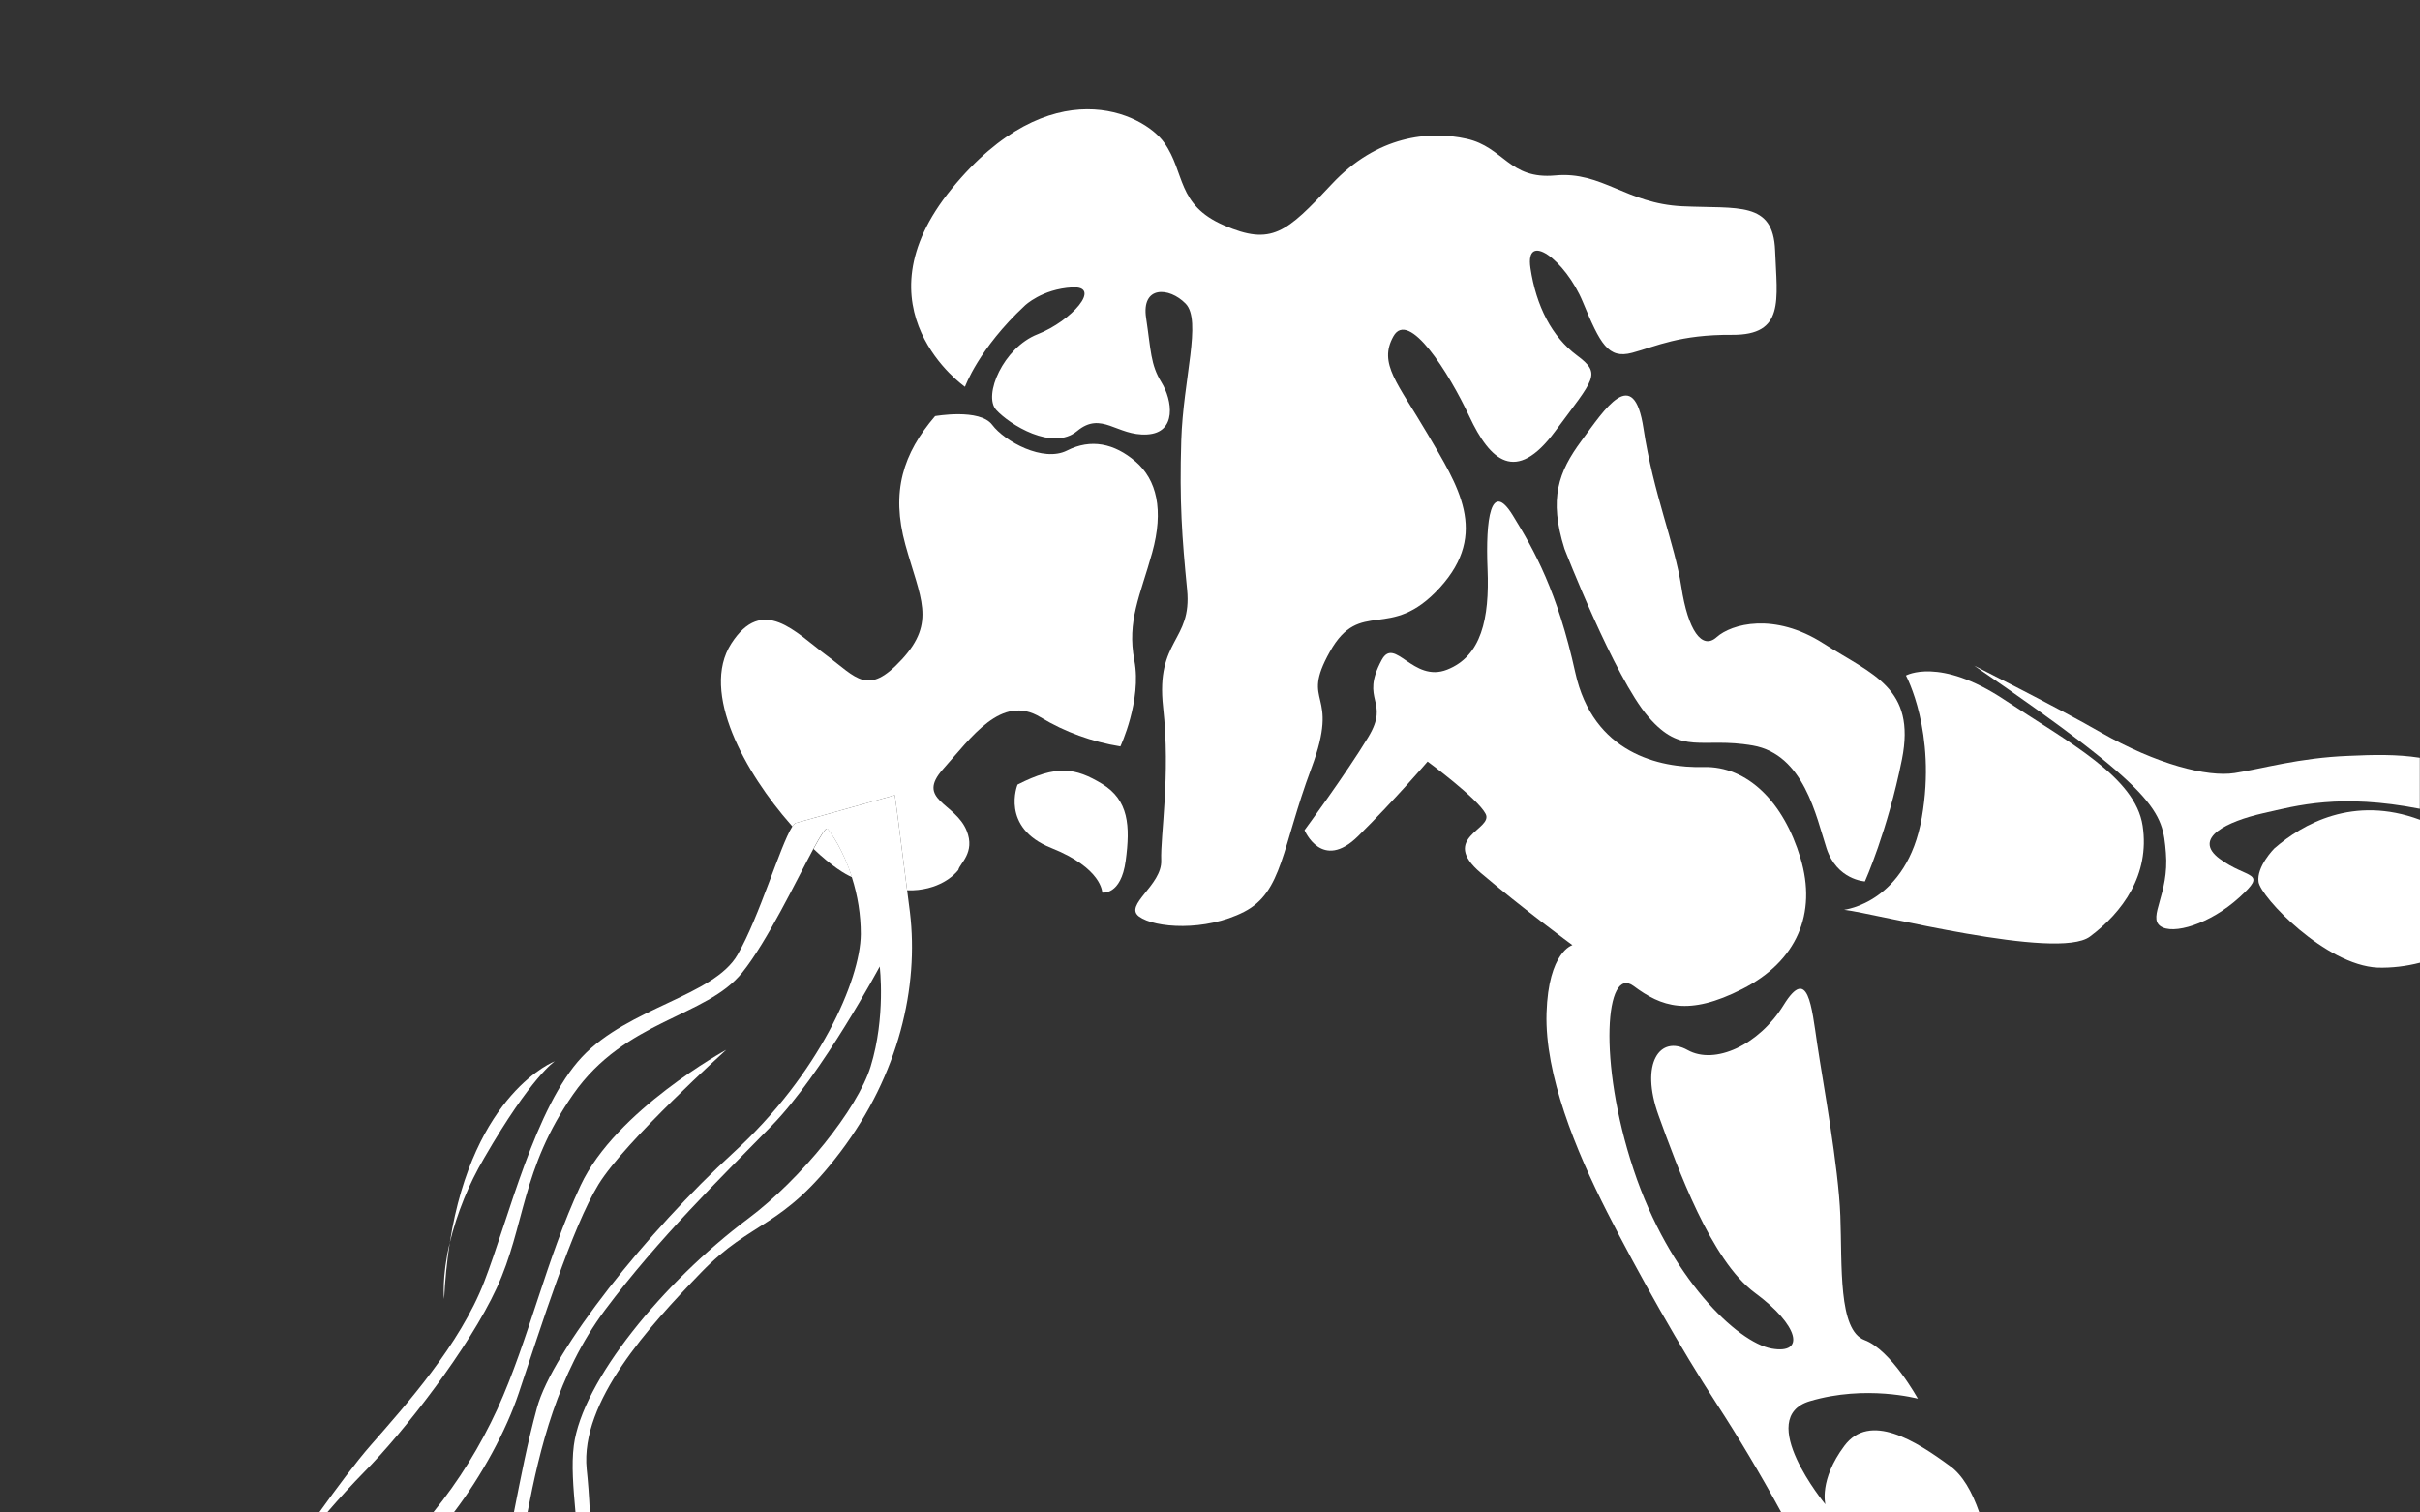 <?xml version="1.0" encoding="utf-8"?>
<!-- Generator: Adobe Illustrator 20.1.0, SVG Export Plug-In . SVG Version: 6.00 Build 0)  -->
<svg version="1.1" id="Layer_1" xmlns="http://www.w3.org/2000/svg" xmlns:xlink="http://www.w3.org/1999/xlink" x="0px" y="0px"
	 viewBox="0 0 1280 800" style="enable-background:new 0 0 1280 800;" xml:space="preserve">
<rect x="0" y="0" width="1280" height="800" fill="#333333" stroke="none"/>
<style type="text/css">
	.st0{fill:none;}
	.st1{fill:#FFFFFF;}
</style>
<title>aquarius</title>
<path class="st0" d="M387.9,609.7c45.3-41.4,67.3-91.4,67.4-115.6c0-10.2-1.5-20.3-4.7-30c-3.7-1.7-10.5-5.6-20.4-15
	c-9,16.8-24.3,48.8-37.6,65.4c-19.1,23.8-61.9,24.8-89.5,64.5s-25.2,69.5-40.4,102.4c-14.5,31.5-48.9,76-70,97.2
	c-6.5,6.5-13.3,14.1-19.7,21.5h56.2c13.6-16.7,25-35.2,34-54.8c16.8-37.3,25.4-78.5,44-118.2s77-71.7,77-71.7s-53.4,48.2-67.5,71.1
	s-30.3,75.1-42.1,110.4c-6.8,19.8-19.7,43.8-34.6,63.2h31.7c3.7-18.8,7.2-36.6,12.2-55.3C292.1,714.5,342.6,651.1,387.9,609.7z"/>
<path class="st0" d="M1257.6,511.7c-27.6-1.3-61.8-37.3-63-45.3s8.3-17.7,8.3-17.7c15-13,41.8-28.3,77.1-15.2v-5.8
	c-42.2-8.2-64.7-1.9-83.1,2.4s-37.7,13-22.8,24s25.9,6.4,10.4,20.5s-35.2,20-41.8,15.1s4.8-16.9,3-38.7s-3-31.5-101.4-99
	c0,0,43.4,21.8,66.8,35.2c29.9,17.2,56.5,23.8,70.9,21.6s34.1-8.1,60.4-9.1c13-0.5,25.3-0.9,37.7,1V0H0v800h168.8
	c9.2-12.8,19.4-26.6,27.4-35.7c18.8-21.5,47-53,59.9-86.3s27.1-92.4,51.8-118.8s69.7-32.2,82.3-54.1c11.6-20.1,22.6-58,28.9-67.7
	l-0.8-0.9c-24-27.2-48.2-70.1-31.6-95.9s34.1-5.8,50.2,6.1s21.8,22,40.1,2.2s9.5-32.3,1.8-60.5s-1.1-48.5,15.7-68.1
	c0,0,23.7-4.2,30.2,4.6s27,20,39.6,13.6s25-3.8,36.2,5.8s15.1,25.5,8.8,48.3s-13.4,35.8-9.4,57s-7.4,45.4-7.4,45.4
	c-14.9-2.4-29.2-7.7-42.2-15.4c-20.7-12.7-36.7,10.8-51.5,27.3s6.5,17.8,12.4,32.7c4.7,11.7-3.9,17.4-4.4,20.7c0,0-6.2,9-21.2,10.6
	c-2,0.2-3.9,0.3-5.9,0.2c0.5,3.7,0.9,7.6,1.5,11.7c4.8,39.1-5.7,85.6-36.8,126.7s-46.5,35.6-73.8,63.9s-63.9,68.2-60.5,103.8
	c0.6,6.5,1.2,14.4,1.7,23.1h629.8c-11.4-20.9-22.9-40.1-34.1-57.3c-19.2-29.4-41.2-68.7-58-101.5s-33-72.9-32.1-105.4
	s13.7-35.9,13.7-35.9s-26.5-19.5-48.4-38.3s6.8-23.1,2.6-31.2s-30.7-27.7-30.7-27.7s-17.5,20.3-36.7,39.4s-28.4-3.1-28.4-3.1
	s22-29.8,33.7-49.2s-4.7-19,7.1-40.8c6.9-12.8,16.5,12.2,34.6,5.1s22.4-26.9,21.4-53.2s1.7-47.3,13.3-28.5s23.8,40.5,33.1,83.2
	s44.4,50.6,67.8,50s42.5,18.6,51.3,48.1s-2,54.7-30.7,69.3s-42.7,9.4-57.6-1.6s-19,39.6,0,97s55,91.6,73.1,94.8s14.3-12.4-8.9-29.5
	s-40.8-65.9-50.9-93.7s0.9-42.8,15.3-34.7s37.8-2.8,50.8-23.8s14.8,0.7,17.8,20.8s11.2,64.5,12.2,90.7s-1.2,60.4,12.8,65.7
	s28.2,31,28.2,31s-27.6-7.6-57.1,1.3s8.2,54.6,8.2,54.6s-3.4-12.7,10-30.9s37.8-2.8,56,10.7c6.5,4.8,11.4,13.3,14.8,24.5H1280V509.1
	C1272.7,511.1,1265.2,511.9,1257.6,511.7z M256.1,612.5c-8.2,14-14.4,29.1-18.2,44.8c-1.5,9.9-2.5,19.8-3,29.8c0,0-1.3-11.3,3-29.8
	c12.6-79.8,55.6-96,55.6-96S281.1,569.2,256.1,612.5z M595.5,455.4c-2.5,18.5-12.4,16.8-12.4,16.8s0.2-12.8-27-23.6
	S538.2,415,538.2,415c20.8-10.6,30.6-8.9,44.7-0.4S598,436.9,595.5,455.4z M777.2,220.1c-10.9-23.4-32.1-56.9-40.2-42.4
	s2.2,24.7,18.1,51.7s32.9,52.3,6.4,81.3s-41.9,4.9-58.1,33.8s5.9,19.7-9.8,61.7s-15.1,65.5-35.6,75.9s-47.2,8.6-55.5,2.5
	s12.2-16.5,11.7-29.7s5-44.8,1-81s15.3-34.6,12.7-62.2s-4.1-46.4-3.1-78.9s11-63.4,2.3-72.4s-23.5-9.7-20.9,7.6s2.3,24.6,8.1,34
	s8.4,26.6-7.6,27.6s-23.9-12.6-37-1.8s-35.8-3.4-42.8-11.2s3.8-32.9,21.9-40s34.3-25.8,18.3-24.8s-25,9.6-25,9.6
	c-24.5,22.8-31.7,43-31.7,43s-59.1-41-7-104.8s101.2-40.2,112.5-24.3s6.4,32.8,31.6,43.7s32.9,3.8,57-21.8s51.6-28.4,71.3-24
	s22.3,21.6,47,19.4s37.5,14.9,67.1,16.3s48.1-2.8,49.1,23.4s5.3,44.8-22.7,44.6s-40.2,6.1-52.9,9.5s-16.9-4.8-26.1-26.9
	s-30.7-38-27.7-17.9s11.4,36.5,24.6,46.2s9.1,11.8-11.6,40S788.1,243.4,777.2,220.1z M966,448.8c-5.5-16.8-11.9-49.6-39.1-54.4
	s-37.4,5.6-55.2-15.2s-44.3-88.8-44.3-88.8c-8.4-26.7-3.2-40.7,9-57.2s27.6-40.9,32.8-6.4s16.5,60.7,20,83.7s11,33.6,18.7,26.5
	s30.3-13.4,56.3,3.3s49.1,23.5,41.6,61.3s-19.6,64.7-19.6,64.7S971.5,465.6,966,448.8z M1105.3,495.4
	c-17.2,12.9-113.5-12.3-130-14.2c0,0,33.3-3.6,41.1-48.8s-8.4-75.1-8.4-75.1s17.6-10,51.9,12.7s69.4,41,73.3,66.8
	S1122.5,482.5,1105.3,495.4L1105.3,495.4z"/>
<path class="st0" d="M303.4,764.5c4.4-34,47.1-86.2,92.3-120.1c28-20.9,57.9-57.9,64.7-80.4c8.1-26.4,4.8-52.9,4.8-52.9
	S434.7,568,408,595.5s-59.7,59.4-88.1,97.4c-25.2,33.8-34.6,73.8-41,107.1h25.4C303.1,786.6,302.1,774.7,303.4,764.5z"/>
<path class="st1" d="M1031.5,775.5c-18.2-13.4-42.5-28.8-56-10.7s-10,30.9-10,30.9s-37.8-45.8-8.2-54.6s57.1-1.3,57.1-1.3
	s-14.2-25.8-28.2-31s-11.8-39.4-12.8-65.7s-9.2-70.6-12.2-90.7s-4.8-41.9-17.8-20.8s-36.3,31.9-50.8,23.8s-25.4,6.8-15.3,34.7
	s27.7,76.6,50.9,93.7s27,32.7,8.9,29.5s-54.1-37.4-73.1-94.8s-14.8-108,0-97s28.9,16.2,57.6,1.6s39.6-39.8,30.7-69.3
	s-27.9-48.7-51.3-48.1s-58.4-7.3-67.8-50s-21.5-64.4-33.1-83.2s-14.4,2.2-13.3,28.5s-3.3,46.1-21.4,53.2s-27.7-17.9-34.6-5.1
	c-11.7,21.8,4.7,21.3-7.1,40.8s-33.7,49.2-33.7,49.2s9.2,22.1,28.4,3.1s36.7-39.4,36.7-39.4s26.5,19.5,30.7,27.7
	s-24.6,12.5-2.6,31.2s48.5,38.2,48.5,38.2s-12.7,3.4-13.7,35.9s15.4,72.6,32.1,105.4s38.8,72,58,101.5
	c11.2,17.2,22.7,36.4,34.1,57.3h104.7C1043,788.8,1038,780.2,1031.5,775.5z"/>
<path class="st1" d="M1006,401.6c7.5-37.9-15.6-44.7-41.6-61.3S915.8,330,908,337s-15.2-3.6-18.7-26.6s-14.8-49.2-20-83.7
	s-20.6-10.1-32.8,6.4s-17.4,30.6-9,57.2c0,0,26.4,68,44.3,88.8s28,10.5,55.2,15.2s33.6,37.6,39.1,54.4s20.3,17.5,20.3,17.5
	S998.4,439.5,1006,401.6z"/>
<path class="st1" d="M1060,370c-34.3-22.7-51.9-12.7-51.9-12.7s16.3,29.9,8.4,75.1s-41.1,48.8-41.1,48.8c16.5,1.9,112.8,27,130,14.2
	s31.8-32.7,27.9-58.6S1094.2,392.7,1060,370z"/>
<path class="st1" d="M1242.3,399.8c-26.3,1-46,6.9-60.4,9.1s-41-4.5-70.9-21.6c-23.3-13.4-66.8-35.2-66.8-35.2
	c98.4,67.5,99.6,77.2,101.4,99s-9.6,33.8-3,38.7s26.3-1,41.8-15.1s4.4-9.5-10.4-20.5s4.4-19.8,22.8-24s40.9-10.6,83.1-2.4v-27
	C1267.6,398.9,1255.3,399.2,1242.3,399.8z"/>
<path class="st1" d="M1202.9,448.8c0,0-9.5,9.6-8.3,17.7s35.4,44,63,45.3c7.5,0.2,15.1-0.7,22.4-2.6v-75.6
	C1244.7,420.5,1217.9,435.8,1202.9,448.8z"/>
<path class="st1" d="M437.8,438.4c-0.9-1-3.6,3.4-7.5,10.6c9.9,9.4,16.7,13.4,20.4,15C446.1,449.8,439.5,440.4,437.8,438.4z"/>
<path class="st1" d="M420.6,435.4l52.7-14.8c0,0,2.5,18.3,6.5,50.3c2,0.1,3.9,0,5.9-0.2c15-1.7,21.2-10.6,21.2-10.6
	c0.6-3.3,9.1-9.1,4.4-20.7c-6-14.9-27.2-16.2-12.4-32.7s30.8-40,51.5-27.3c12.9,7.8,27.3,13,42.2,15.4c0,0,11.4-24.3,7.4-45.4
	s3.1-34.3,9.4-57s2.4-38.7-8.8-48.3s-23.6-12.2-36.2-5.8s-33-4.8-39.6-13.6s-30.2-4.6-30.2-4.6c-16.9,19.7-23.5,39.9-15.7,68.1
	s16.4,40.7-1.8,60.5s-23.9,9.8-40.1-2.2s-33.6-31.9-50.2-6.1s7.6,68.7,31.6,95.9l0.8,0.9C419.5,436.6,420,436,420.6,435.4z"/>
<path class="st1" d="M834.1,188c-13.2-9.8-21.6-26.1-24.6-46.2s18.5-4.3,27.7,17.9s13.4,30.3,26.1,26.9s25-9.7,52.9-9.5
	s23.7-18.3,22.7-44.6s-19.5-22-49.1-23.4s-42.5-18.6-67.1-16.3s-27.2-15-47-19.4s-47.3-1.7-71.3,24s-31.8,32.7-57,21.8
	S627,91.4,615.8,75.5s-60.3-39.4-112.4,24.3s7,104.8,7,104.8s7.2-20.2,31.7-43c0,0,9-8.7,25-9.6s-0.2,17.7-18.3,24.8
	s-28.9,32.3-21.9,40s29.8,22,42.8,11.2s21,2.7,37,1.8s13.4-18.2,7.6-27.6s-5.5-16.8-8.1-34s12.2-16.5,20.9-7.6s-1.3,39.9-2.3,72.4
	s0.4,51.4,3.1,78.9s-16.7,26-12.7,62.2s-1.5,67.8-1,81s-20,23.6-11.7,29.7s35,8,55.5-2.5s19.9-33.9,35.6-75.9s-6.4-32.8,9.8-61.7
	s31.6-4.8,58.1-33.8s9.4-54.3-6.4-81.3s-26.2-37.2-18.1-51.7s29.3,19.1,40.2,42.4s24.5,36,45.3,7.9S847.3,197.8,834.1,188z"/>
<path class="st1" d="M582.9,414.6c-14.1-8.5-23.9-10.2-44.7,0.4c0,0-9.3,22.7,17.8,33.5s27,23.6,27,23.6s9.9,1.7,12.4-16.8
	S597,423.2,582.9,414.6z"/>
<path class="st1" d="M370.7,673.2c27.3-28.3,42.7-22.8,73.8-63.9s41.5-87.5,36.8-126.7c-0.5-4.1-1-8-1.5-11.7
	c-4-32-6.5-50.3-6.5-50.3l-52.7,14.8c-0.6,0.6-1.1,1.2-1.6,1.9c-6.3,9.8-17.3,47.6-28.9,67.7c-12.6,21.9-57.6,27.8-82.3,54.1
	S269,644.7,256.1,678s-41.1,64.8-59.9,86.3c-8,9.1-18.2,22.9-27.4,35.7h4.2c6.4-7.4,13.3-15,19.7-21.5c21.1-21.2,55.5-65.7,70-97.2
	c15.2-32.9,12.8-62.7,40.4-102.4s70.4-40.7,89.5-64.5c13.3-16.6,28.6-48.7,37.6-65.4c3.9-7.2,6.6-11.6,7.5-10.6
	c1.8,2,8.4,11.4,12.9,25.7c3.1,9.7,4.7,19.8,4.7,30c-0.2,24.2-22.1,74.2-67.4,115.6s-95.8,104.9-103.9,135
	c-5.1,18.7-8.5,36.6-12.2,55.3h7.2c6.4-33.3,15.8-73.3,41-107.1c28.4-38,61.3-70,88.1-97.4s57.2-84.3,57.2-84.3s3.3,26.6-4.8,52.9
	c-6.9,22.5-36.8,59.5-64.7,80.4c-45.2,33.8-87.9,86.1-92.3,120.1c-1.3,10.1-0.3,22.1,0.9,35.5h7.6c-0.4-8.7-1-16.6-1.7-23.1
	C306.8,741.3,343.4,701.5,370.7,673.2z"/>
<path class="st1" d="M316.6,626.4c14.1-22.9,67.5-71.1,67.5-71.1s-58.5,32-77,71.7s-27.1,80.9-44,118.2c-9,19.6-20.4,38.1-34,54.8
	H240c14.8-19.4,27.8-43.4,34.4-63.2C286.3,701.4,302.6,649.2,316.6,626.4z"/>
<path class="st1" d="M234.9,687.1c0.5-10,1.5-19.9,3-29.8C233.5,675.8,234.9,687.1,234.9,687.1z"/>
<path class="st1" d="M237.9,657.3c3.9-15.8,10-30.9,18.2-44.8c25-43.3,37.4-51.2,37.4-51.2S250.5,577.6,237.9,657.3z"/>
</svg>
